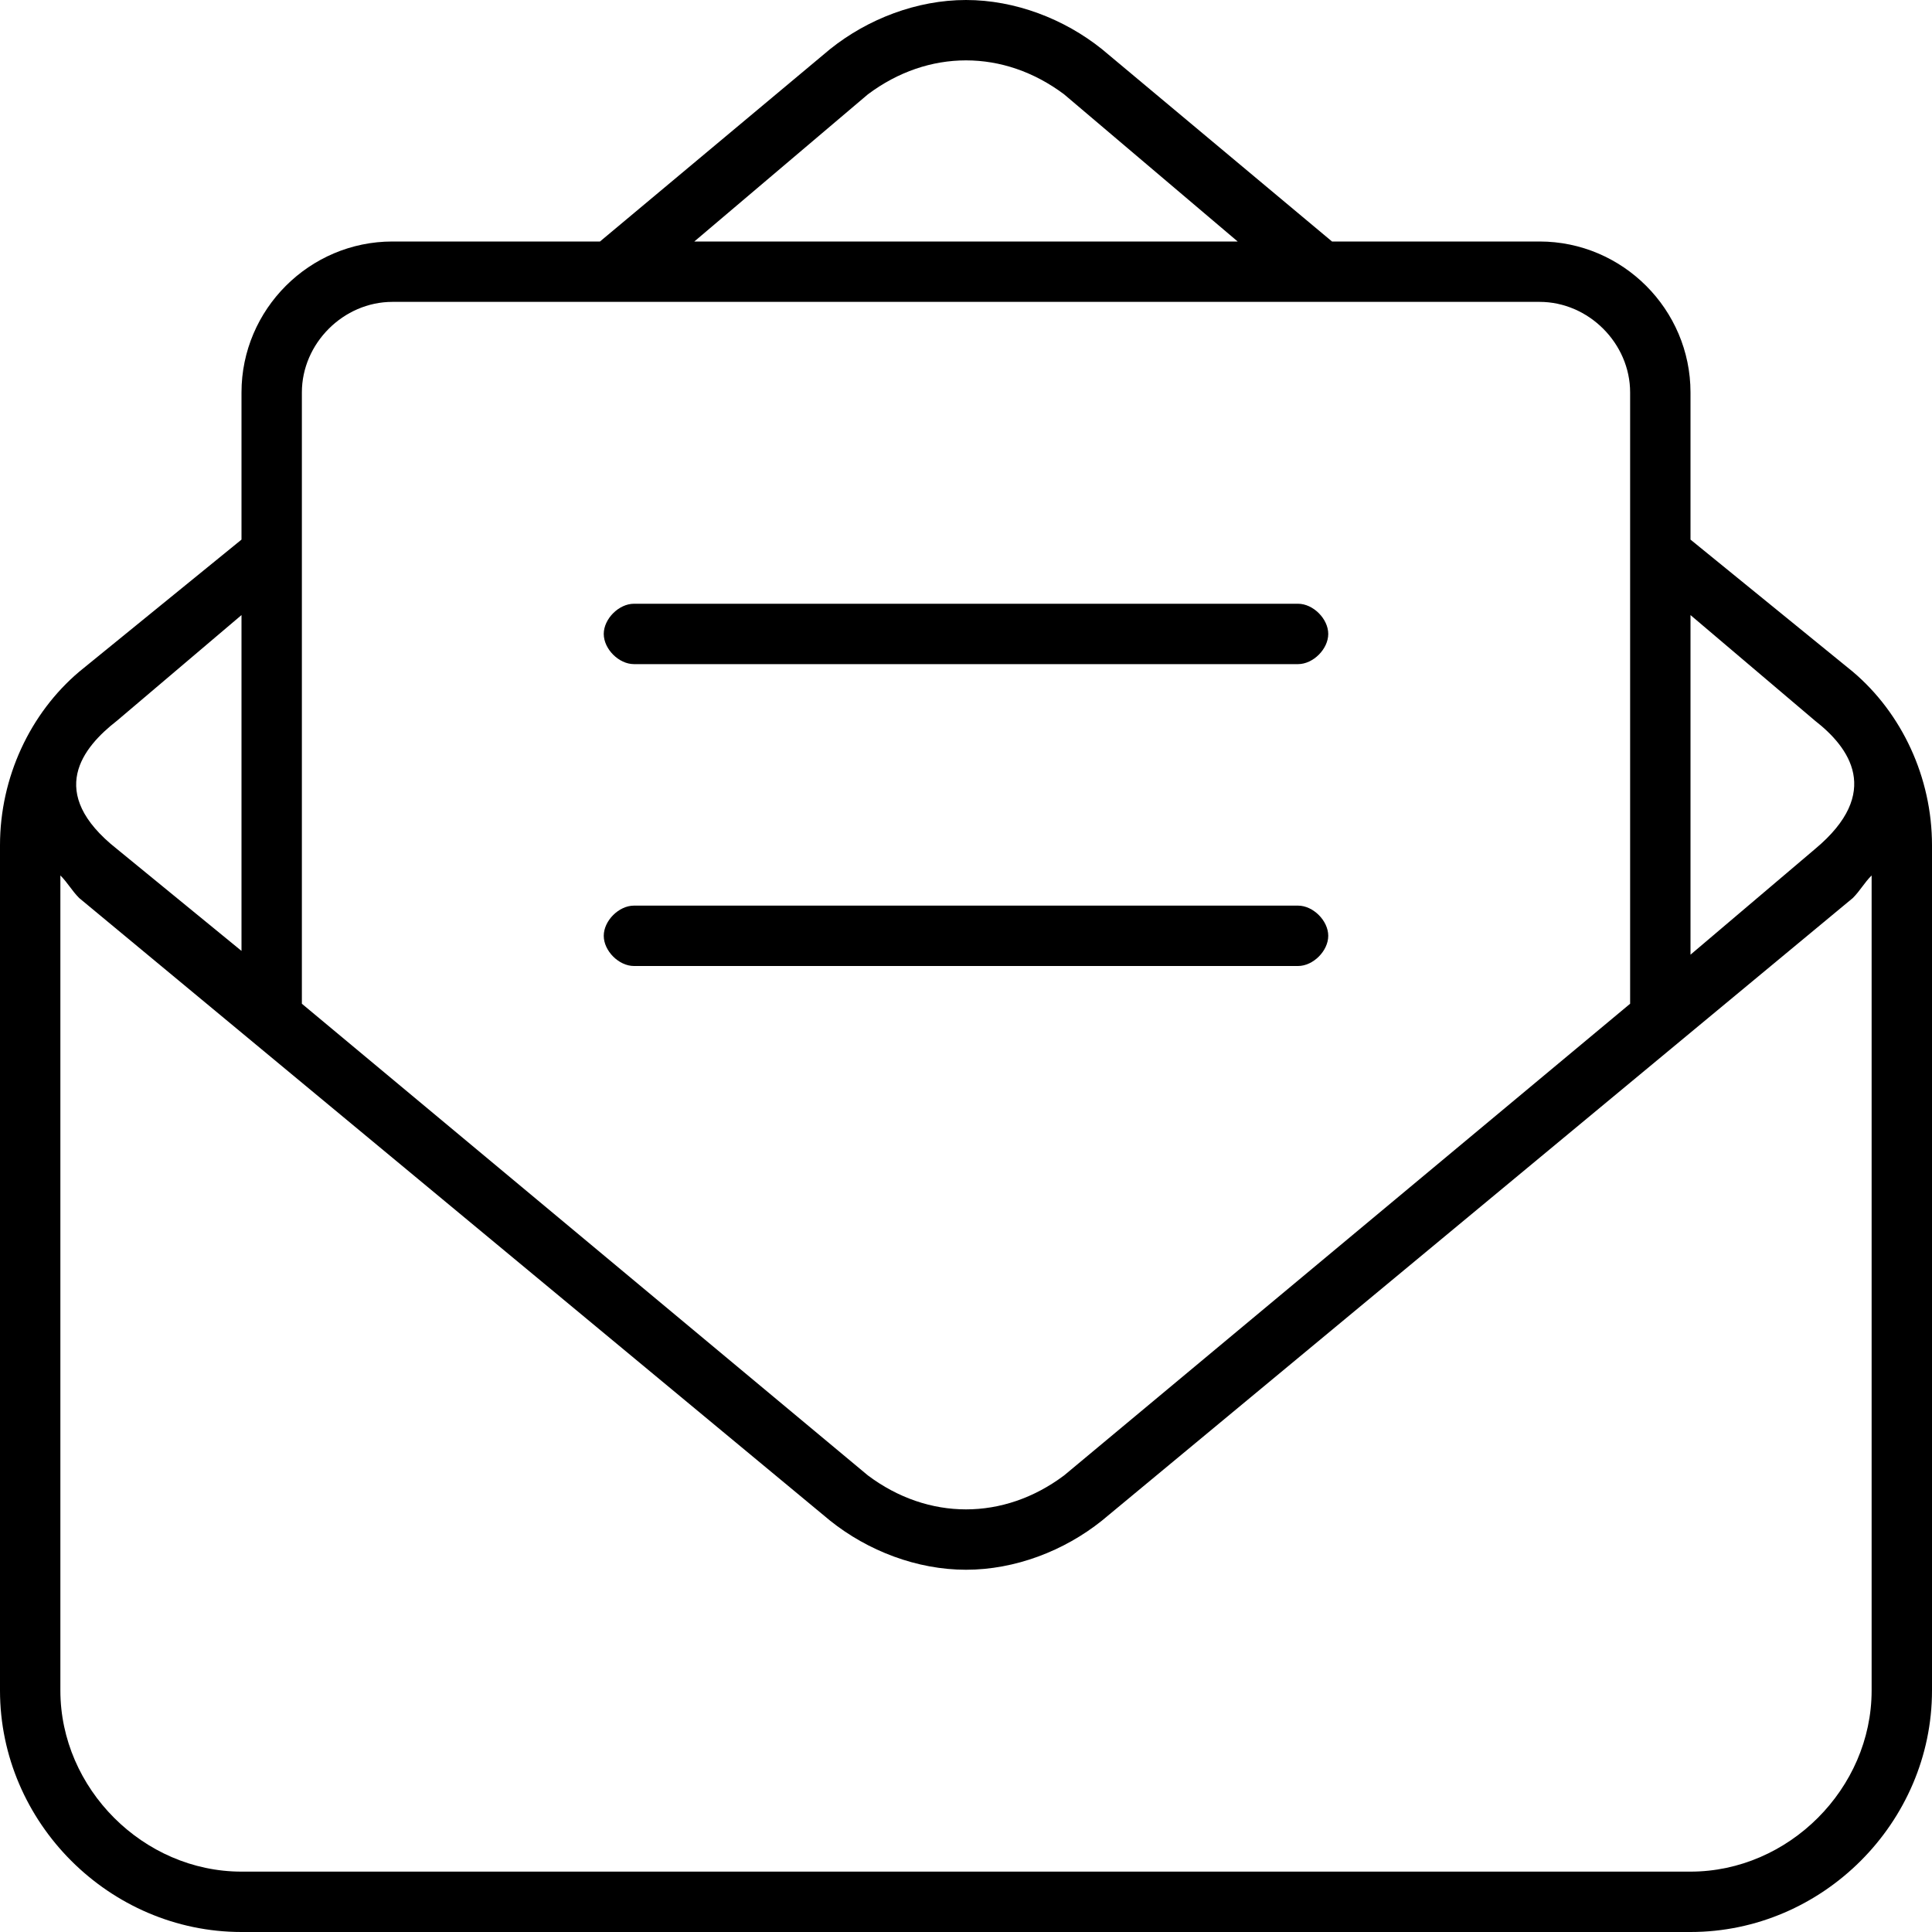 <svg xmlns="http://www.w3.org/2000/svg" viewBox="0 0 512 512"><!-- Font Awesome Pro 6.0.0-alpha1 by @fontawesome - https://fontawesome.com License - https://fontawesome.com/license (Commercial License) --><path d="M491 178L448 143V104C448 82 430 64 408 64H353L292 13C282 5 269 0 256 0S230 5 220 13L159 64H104C82 64 64 82 64 104V143L21 178C8 189 0 206 0 224V448C0 483 29 512 64 512H448C483 512 512 483 512 448V224C512 206 504 189 491 178ZM448 163L481 191C490 198 499 210 481 225L448 253V163ZM230 25C238 19 247 16 256 16S274 19 282 25L328 64H184L230 25ZM80 104C80 91 91 80 104 80H408C421 80 432 91 432 104V266L282 391C274 397 265 400 256 400S238 397 230 391L80 266V104ZM31 191L64 163V252L31 225C12 210 22 198 31 191ZM496 448C496 474 474 496 448 496H64C38 496 16 474 16 448V232C18 234 19 236 21 238L220 403C230 411 243 416 256 416C269 416 282 411 292 403L491 238C493 236 494 234 496 232V448ZM168 176H344C348 176 352 172 352 168S348 160 344 160H168C164 160 160 164 160 168S164 176 168 176ZM352 248C352 244 348 240 344 240H168C164 240 160 244 160 248S164 256 168 256H344C348 256 352 252 352 248Z"/></svg>
